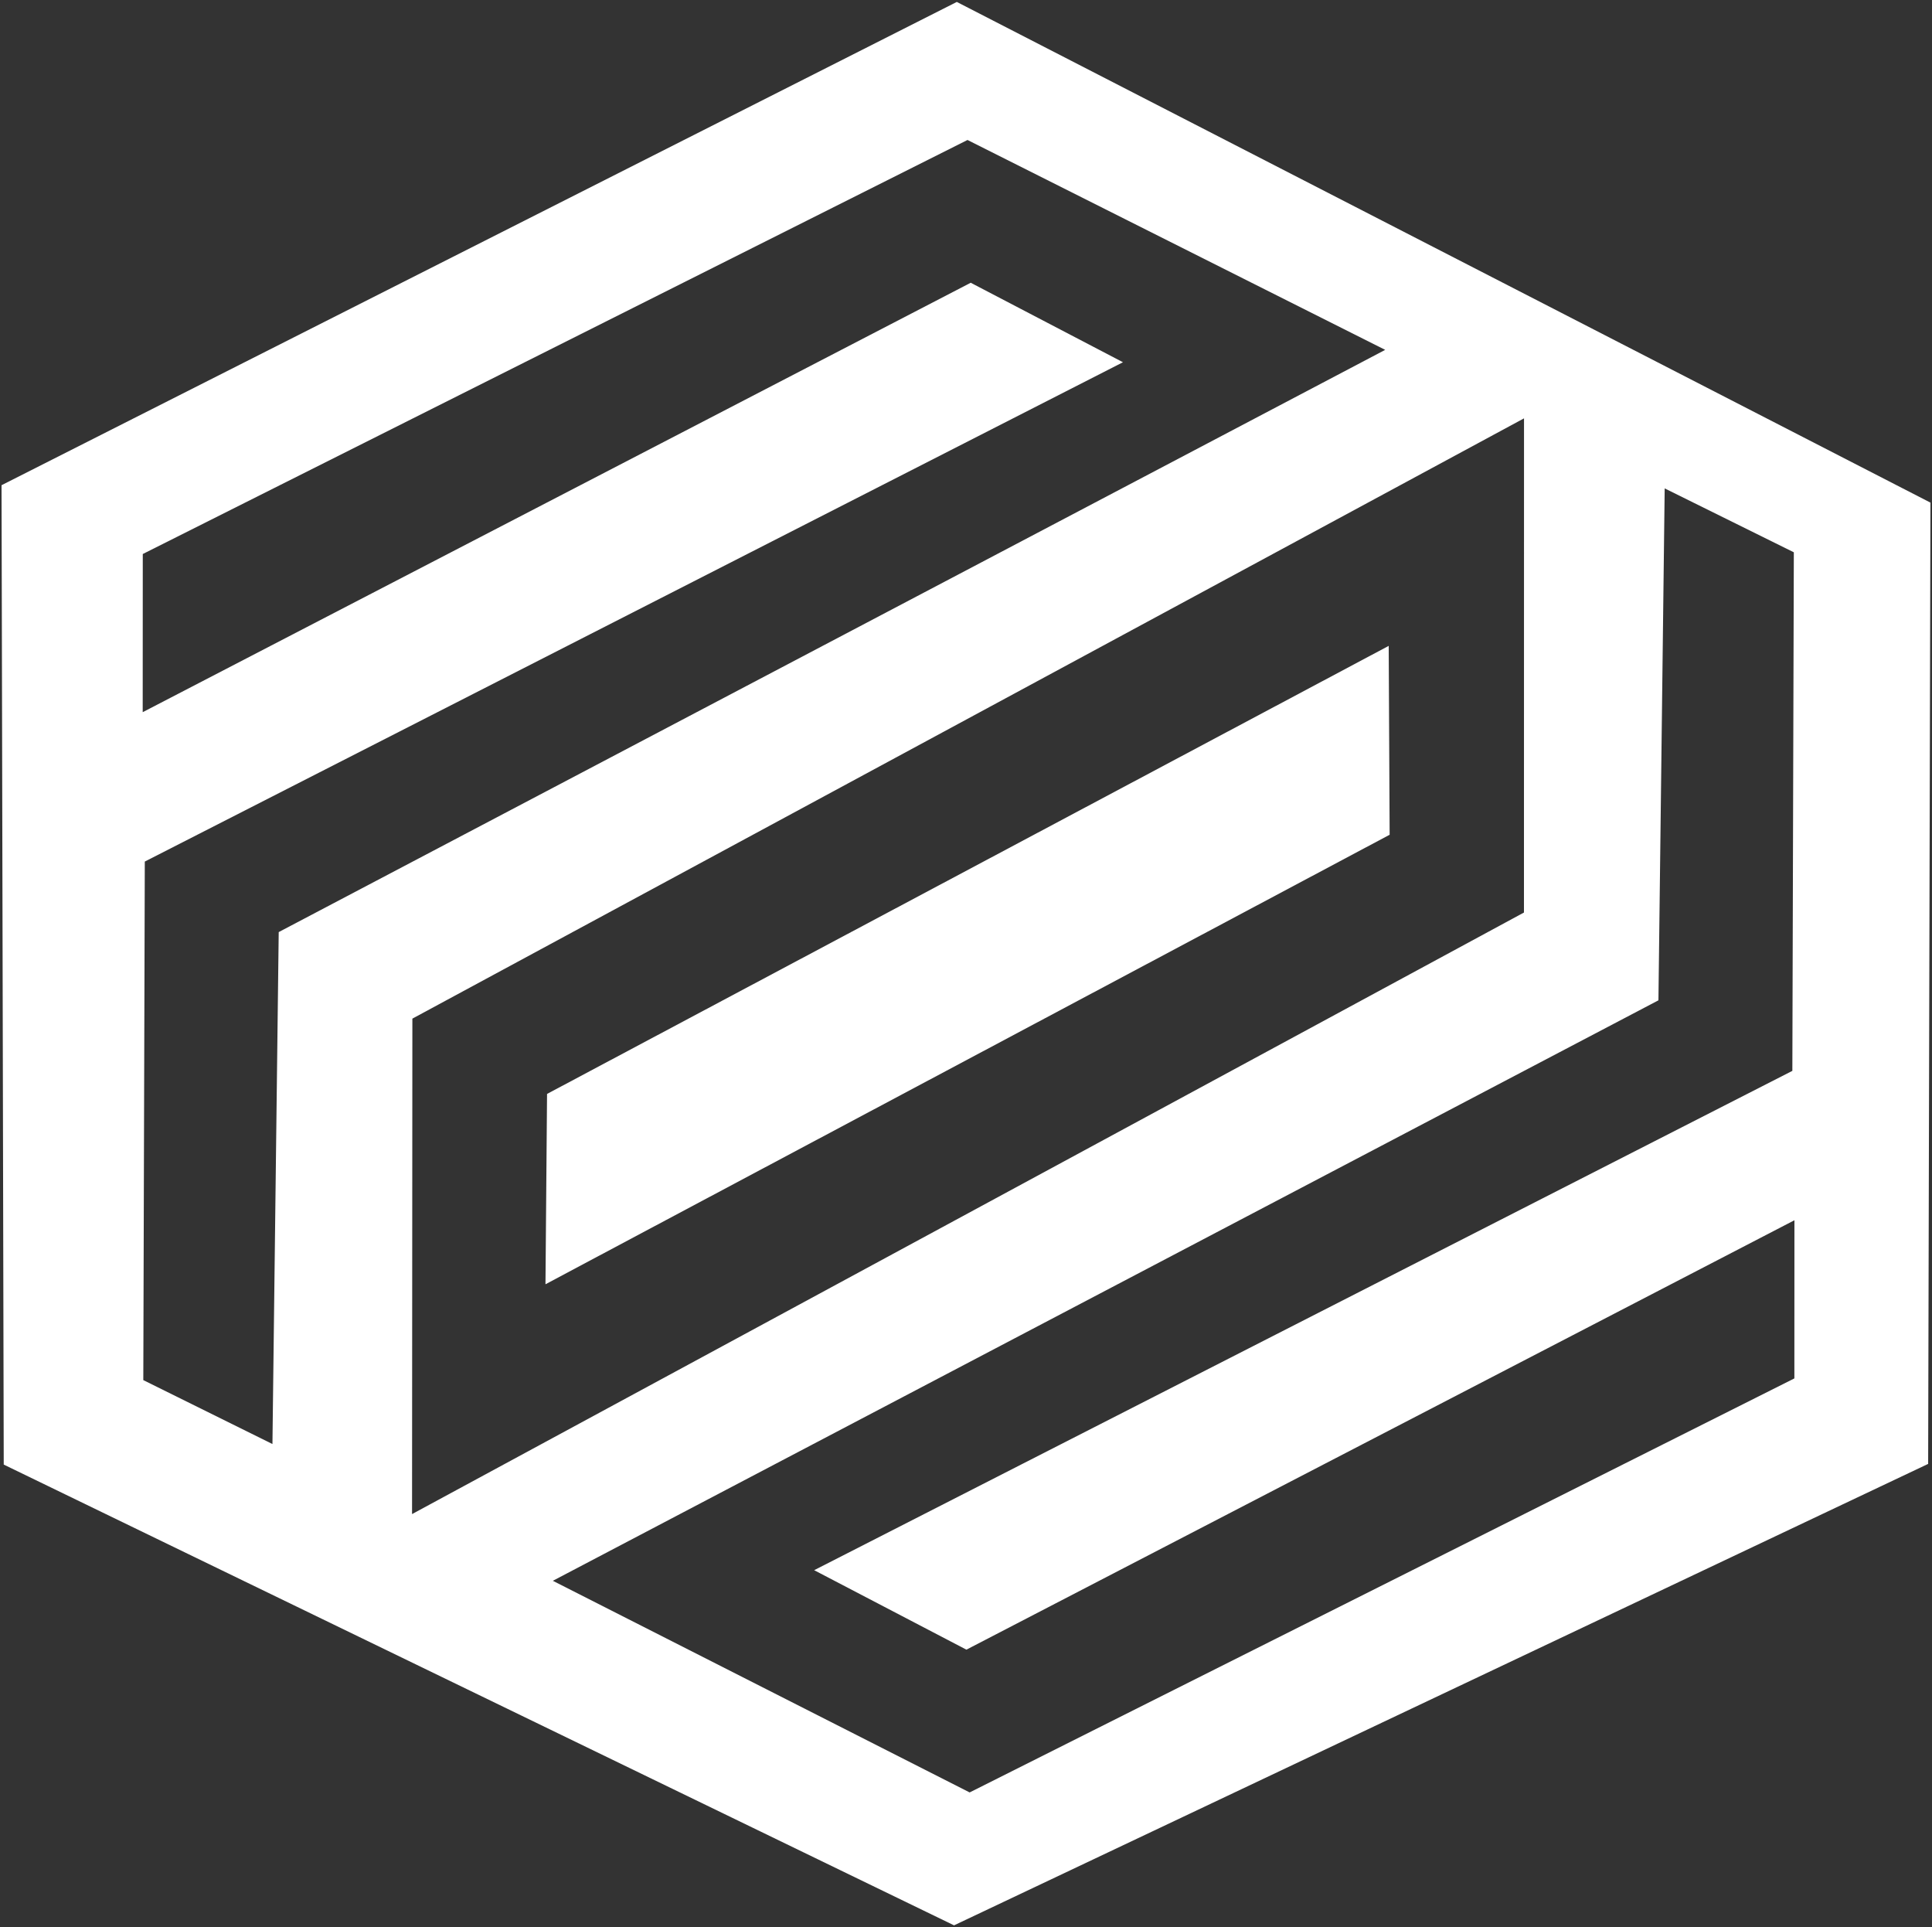 <?xml version="1.0" encoding="UTF-8" standalone="no"?>
<!-- Created with Inkscape (http://www.inkscape.org/) -->

<svg
   viewBox="0 0 96.775 96.518"
   version="1.1"
   id="svg1"
   sodipodi:docname="logo-white.svg"
   xml:space="preserve"
   inkscape:version="1.4 (e7c3feb100, 2024-10-09)"
   inkscape:export-filename="logo.png"
   inkscape:export-xdpi="600"
   inkscape:export-ydpi="600"
   xmlns:inkscape="http://www.inkscape.org/namespaces/inkscape"
   xmlns:sodipodi="http://sodipodi.sourceforge.net/DTD/sodipodi-0.dtd"
   xmlns="http://www.w3.org/2000/svg"
   xmlns:svg="http://www.w3.org/2000/svg"><rect x="0" y="0" width="96.775" height="96.518" fill="#333333" stroke="none"/><sodipodi:namedview
     id="namedview1"
     pagecolor="#ffffff"
     bordercolor="#666666"
     borderopacity="1.0"
     inkscape:showpageshadow="2"
     inkscape:pageopacity="0.0"
     inkscape:pagecheckerboard="0"
     inkscape:deskcolor="#d1d1d1"
     inkscape:document-units="mm"
     showguides="true"
     inkscape:zoom="4"
     inkscape:cx="61.5"
     inkscape:cy="79"
     inkscape:window-width="1189"
     inkscape:window-height="1005"
     inkscape:window-x="1040"
     inkscape:window-y="1074"
     inkscape:window-maximized="0"
     inkscape:current-layer="layer1"
     showgrid="false"><sodipodi:guide
       position="48.416,102.543"
       orientation="1,0"
       id="guide1"
       inkscape:locked="false" /><sodipodi:guide
       position="43.722,74.07"
       orientation="0,-1"
       id="guide3"
       inkscape:locked="false" /><sodipodi:guide
       position="-11.096,22.256"
       orientation="0,-1"
       id="guide4"
       inkscape:locked="false" /><sodipodi:guide
       position="85.489,112.457"
       orientation="0,-1"
       id="guide5"
       inkscape:locked="false" /></sodipodi:namedview><defs
     id="defs1" /><g
     inkscape:label="Ebene 1"
     inkscape:groupmode="layer"
     id="layer1"
     transform="translate(-70.245,-106.148)"><path
       id="path1"
       style="fill:#ffffff;fill-opacity:1;stroke:none;stroke-width:14.882;stroke-linecap:butt;stroke-linejoin:round;stroke-dasharray:none;stroke-opacity:1"
       d="M 118.172 106.245 L 70.322 130.447 L 70.432 179.494 L 118.034 202.569 L 166.827 179.46 L 166.942 131.319 L 118.172 106.245 z M 118.708 113.158 L 139.63 123.669 L 84.206 152.827 L 83.892 178.465 L 77.423 175.264 L 77.498 149.295 L 126.495 124.289 L 118.869 120.308 L 77.393 141.814 L 77.397 133.893 L 118.708 113.158 z M 146.584 127.099 L 146.581 151.847 L 90.885 181.973 L 90.901 157.161 L 146.584 127.099 z M 153.63 130.607 L 160.099 133.807 L 160.025 159.777 L 111.027 184.783 L 118.653 188.763 L 160.129 167.258 L 160.126 175.179 L 118.815 195.913 L 97.937 185.314 L 153.317 156.244 L 153.63 130.607 z M 139.806 138.493 L 97.647 160.932 L 97.568 170.464 L 139.853 147.952 L 139.806 138.493 z " /></g></svg>
